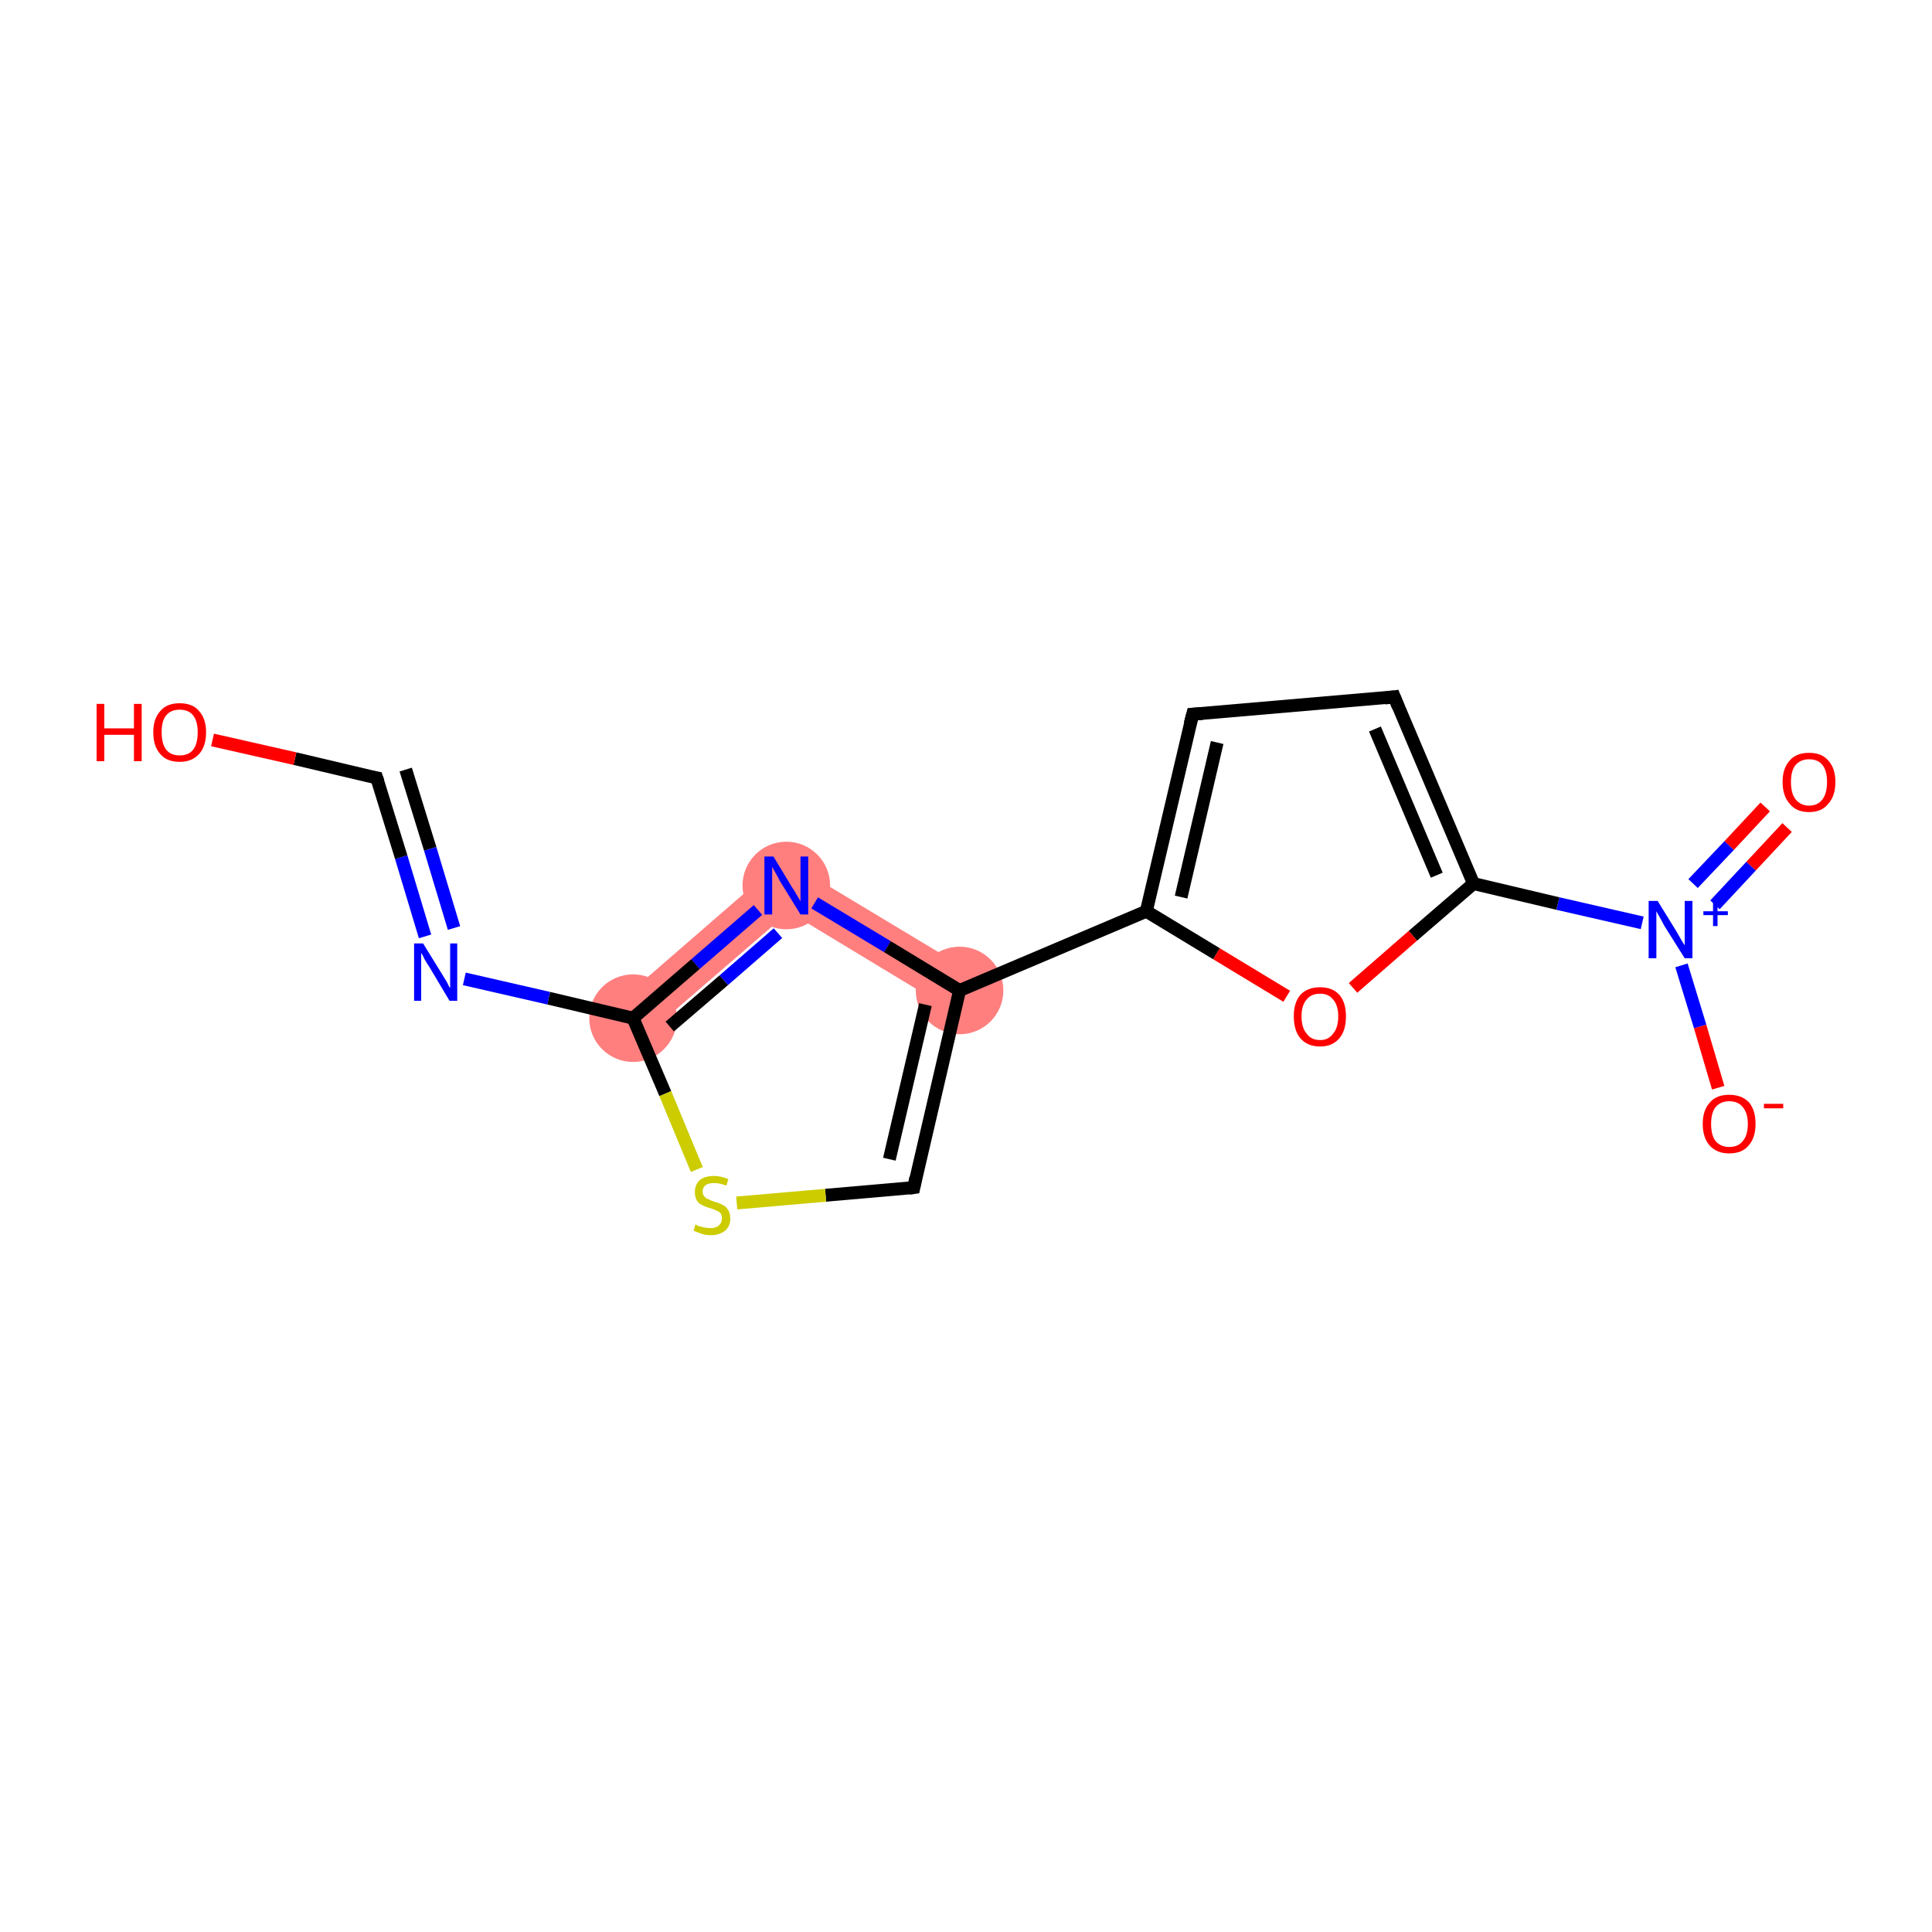 <?xml version='1.0' encoding='iso-8859-1'?>
<svg version='1.1' baseProfile='full'
              xmlns='http://www.w3.org/2000/svg'
                      xmlns:rdkit='http://www.rdkit.org/xml'
                      xmlns:xlink='http://www.w3.org/1999/xlink'
                  xml:space='preserve'
width='300px' height='300px' viewBox='0 0 300 300'>
<!-- END OF HEADER -->
<rect style='opacity:1.0;fill:#FFFFFF;stroke:none' width='300.0' height='300.0' x='0.0' y='0.0'> </rect>
<path class='bond-16 atom-7 atom-14' d='M 121.7,133.4 L 150.8,150.9 L 147.3,156.6 L 122.5,141.6 Z' style='fill:#FF7F7F;fill-rule:evenodd;fill-opacity:1;stroke:#FF7F7F;stroke-width:0.0px;stroke-linecap:butt;stroke-linejoin:miter;stroke-opacity:1;' />
<path class='bond-13 atom-10 atom-14' d='M 121.7,133.4 L 122.5,141.6 L 100.5,160.6 L 96.1,155.6 Z' style='fill:#FF7F7F;fill-rule:evenodd;fill-opacity:1;stroke:#FF7F7F;stroke-width:0.0px;stroke-linecap:butt;stroke-linejoin:miter;stroke-opacity:1;' />
<ellipse cx='149.0' cy='153.8' rx='6.3' ry='6.3' class='atom-7'  style='fill:#FF7F7F;fill-rule:evenodd;stroke:#FF7F7F;stroke-width:1.0px;stroke-linecap:butt;stroke-linejoin:miter;stroke-opacity:1' />
<ellipse cx='98.3' cy='158.1' rx='6.3' ry='6.3' class='atom-10'  style='fill:#FF7F7F;fill-rule:evenodd;stroke:#FF7F7F;stroke-width:1.0px;stroke-linecap:butt;stroke-linejoin:miter;stroke-opacity:1' />
<ellipse cx='122.1' cy='137.5' rx='6.3' ry='6.3' class='atom-14'  style='fill:#FF7F7F;fill-rule:evenodd;stroke:#FF7F7F;stroke-width:1.0px;stroke-linecap:butt;stroke-linejoin:miter;stroke-opacity:1' />
<path class='bond-0 atom-0 atom-1' d='M 277.5,128.5 L 271.9,134.5' style='fill:none;fill-rule:evenodd;stroke:#FF0000;stroke-width:2.0px;stroke-linecap:butt;stroke-linejoin:miter;stroke-opacity:1' />
<path class='bond-0 atom-0 atom-1' d='M 271.9,134.5 L 266.3,140.5' style='fill:none;fill-rule:evenodd;stroke:#0000FF;stroke-width:2.0px;stroke-linecap:butt;stroke-linejoin:miter;stroke-opacity:1' />
<path class='bond-0 atom-0 atom-1' d='M 274.1,125.3 L 268.5,131.3' style='fill:none;fill-rule:evenodd;stroke:#FF0000;stroke-width:2.0px;stroke-linecap:butt;stroke-linejoin:miter;stroke-opacity:1' />
<path class='bond-0 atom-0 atom-1' d='M 268.5,131.3 L 262.9,137.2' style='fill:none;fill-rule:evenodd;stroke:#0000FF;stroke-width:2.0px;stroke-linecap:butt;stroke-linejoin:miter;stroke-opacity:1' />
<path class='bond-1 atom-1 atom-2' d='M 261.1,149.9 L 264.0,159.4' style='fill:none;fill-rule:evenodd;stroke:#0000FF;stroke-width:2.0px;stroke-linecap:butt;stroke-linejoin:miter;stroke-opacity:1' />
<path class='bond-1 atom-1 atom-2' d='M 264.0,159.4 L 266.8,168.9' style='fill:none;fill-rule:evenodd;stroke:#FF0000;stroke-width:2.0px;stroke-linecap:butt;stroke-linejoin:miter;stroke-opacity:1' />
<path class='bond-2 atom-1 atom-3' d='M 255.0,143.3 L 241.9,140.3' style='fill:none;fill-rule:evenodd;stroke:#0000FF;stroke-width:2.0px;stroke-linecap:butt;stroke-linejoin:miter;stroke-opacity:1' />
<path class='bond-2 atom-1 atom-3' d='M 241.9,140.3 L 228.8,137.2' style='fill:none;fill-rule:evenodd;stroke:#000000;stroke-width:2.0px;stroke-linecap:butt;stroke-linejoin:miter;stroke-opacity:1' />
<path class='bond-3 atom-3 atom-4' d='M 228.8,137.2 L 216.5,108.2' style='fill:none;fill-rule:evenodd;stroke:#000000;stroke-width:2.0px;stroke-linecap:butt;stroke-linejoin:miter;stroke-opacity:1' />
<path class='bond-3 atom-3 atom-4' d='M 223.1,135.9 L 213.5,113.2' style='fill:none;fill-rule:evenodd;stroke:#000000;stroke-width:2.0px;stroke-linecap:butt;stroke-linejoin:miter;stroke-opacity:1' />
<path class='bond-4 atom-4 atom-5' d='M 216.5,108.2 L 185.2,110.9' style='fill:none;fill-rule:evenodd;stroke:#000000;stroke-width:2.0px;stroke-linecap:butt;stroke-linejoin:miter;stroke-opacity:1' />
<path class='bond-5 atom-5 atom-6' d='M 185.2,110.9 L 178.0,141.5' style='fill:none;fill-rule:evenodd;stroke:#000000;stroke-width:2.0px;stroke-linecap:butt;stroke-linejoin:miter;stroke-opacity:1' />
<path class='bond-5 atom-5 atom-6' d='M 189.0,115.3 L 183.4,139.3' style='fill:none;fill-rule:evenodd;stroke:#000000;stroke-width:2.0px;stroke-linecap:butt;stroke-linejoin:miter;stroke-opacity:1' />
<path class='bond-6 atom-6 atom-7' d='M 178.0,141.5 L 149.0,153.8' style='fill:none;fill-rule:evenodd;stroke:#000000;stroke-width:2.0px;stroke-linecap:butt;stroke-linejoin:miter;stroke-opacity:1' />
<path class='bond-7 atom-7 atom-8' d='M 149.0,153.8 L 141.9,184.4' style='fill:none;fill-rule:evenodd;stroke:#000000;stroke-width:2.0px;stroke-linecap:butt;stroke-linejoin:miter;stroke-opacity:1' />
<path class='bond-7 atom-7 atom-8' d='M 143.7,156.0 L 138.1,180.0' style='fill:none;fill-rule:evenodd;stroke:#000000;stroke-width:2.0px;stroke-linecap:butt;stroke-linejoin:miter;stroke-opacity:1' />
<path class='bond-8 atom-8 atom-9' d='M 141.9,184.4 L 128.2,185.6' style='fill:none;fill-rule:evenodd;stroke:#000000;stroke-width:2.0px;stroke-linecap:butt;stroke-linejoin:miter;stroke-opacity:1' />
<path class='bond-8 atom-8 atom-9' d='M 128.2,185.6 L 114.4,186.8' style='fill:none;fill-rule:evenodd;stroke:#CCCC00;stroke-width:2.0px;stroke-linecap:butt;stroke-linejoin:miter;stroke-opacity:1' />
<path class='bond-9 atom-9 atom-10' d='M 108.2,181.6 L 103.3,169.8' style='fill:none;fill-rule:evenodd;stroke:#CCCC00;stroke-width:2.0px;stroke-linecap:butt;stroke-linejoin:miter;stroke-opacity:1' />
<path class='bond-9 atom-9 atom-10' d='M 103.3,169.8 L 98.3,158.1' style='fill:none;fill-rule:evenodd;stroke:#000000;stroke-width:2.0px;stroke-linecap:butt;stroke-linejoin:miter;stroke-opacity:1' />
<path class='bond-10 atom-10 atom-11' d='M 98.3,158.1 L 85.2,155.0' style='fill:none;fill-rule:evenodd;stroke:#000000;stroke-width:2.0px;stroke-linecap:butt;stroke-linejoin:miter;stroke-opacity:1' />
<path class='bond-10 atom-10 atom-11' d='M 85.2,155.0 L 72.1,152.0' style='fill:none;fill-rule:evenodd;stroke:#0000FF;stroke-width:2.0px;stroke-linecap:butt;stroke-linejoin:miter;stroke-opacity:1' />
<path class='bond-11 atom-11 atom-12' d='M 66.0,145.4 L 62.3,133.1' style='fill:none;fill-rule:evenodd;stroke:#0000FF;stroke-width:2.0px;stroke-linecap:butt;stroke-linejoin:miter;stroke-opacity:1' />
<path class='bond-11 atom-11 atom-12' d='M 62.3,133.1 L 58.5,120.8' style='fill:none;fill-rule:evenodd;stroke:#000000;stroke-width:2.0px;stroke-linecap:butt;stroke-linejoin:miter;stroke-opacity:1' />
<path class='bond-11 atom-11 atom-12' d='M 70.5,144.1 L 66.8,131.8' style='fill:none;fill-rule:evenodd;stroke:#0000FF;stroke-width:2.0px;stroke-linecap:butt;stroke-linejoin:miter;stroke-opacity:1' />
<path class='bond-11 atom-11 atom-12' d='M 66.8,131.8 L 63.0,119.5' style='fill:none;fill-rule:evenodd;stroke:#000000;stroke-width:2.0px;stroke-linecap:butt;stroke-linejoin:miter;stroke-opacity:1' />
<path class='bond-12 atom-12 atom-13' d='M 58.5,120.8 L 45.8,117.8' style='fill:none;fill-rule:evenodd;stroke:#000000;stroke-width:2.0px;stroke-linecap:butt;stroke-linejoin:miter;stroke-opacity:1' />
<path class='bond-12 atom-12 atom-13' d='M 45.8,117.8 L 33.0,114.9' style='fill:none;fill-rule:evenodd;stroke:#FF0000;stroke-width:2.0px;stroke-linecap:butt;stroke-linejoin:miter;stroke-opacity:1' />
<path class='bond-13 atom-10 atom-14' d='M 98.3,158.1 L 108.0,149.7' style='fill:none;fill-rule:evenodd;stroke:#000000;stroke-width:2.0px;stroke-linecap:butt;stroke-linejoin:miter;stroke-opacity:1' />
<path class='bond-13 atom-10 atom-14' d='M 108.0,149.7 L 117.7,141.3' style='fill:none;fill-rule:evenodd;stroke:#0000FF;stroke-width:2.0px;stroke-linecap:butt;stroke-linejoin:miter;stroke-opacity:1' />
<path class='bond-13 atom-10 atom-14' d='M 104.0,159.4 L 112.4,152.2' style='fill:none;fill-rule:evenodd;stroke:#000000;stroke-width:2.0px;stroke-linecap:butt;stroke-linejoin:miter;stroke-opacity:1' />
<path class='bond-13 atom-10 atom-14' d='M 112.4,152.2 L 120.8,144.9' style='fill:none;fill-rule:evenodd;stroke:#0000FF;stroke-width:2.0px;stroke-linecap:butt;stroke-linejoin:miter;stroke-opacity:1' />
<path class='bond-14 atom-6 atom-15' d='M 178.0,141.5 L 188.9,148.1' style='fill:none;fill-rule:evenodd;stroke:#000000;stroke-width:2.0px;stroke-linecap:butt;stroke-linejoin:miter;stroke-opacity:1' />
<path class='bond-14 atom-6 atom-15' d='M 188.9,148.1 L 199.8,154.7' style='fill:none;fill-rule:evenodd;stroke:#FF0000;stroke-width:2.0px;stroke-linecap:butt;stroke-linejoin:miter;stroke-opacity:1' />
<path class='bond-15 atom-15 atom-3' d='M 210.1,153.4 L 219.4,145.3' style='fill:none;fill-rule:evenodd;stroke:#FF0000;stroke-width:2.0px;stroke-linecap:butt;stroke-linejoin:miter;stroke-opacity:1' />
<path class='bond-15 atom-15 atom-3' d='M 219.4,145.3 L 228.8,137.2' style='fill:none;fill-rule:evenodd;stroke:#000000;stroke-width:2.0px;stroke-linecap:butt;stroke-linejoin:miter;stroke-opacity:1' />
<path class='bond-16 atom-14 atom-7' d='M 126.5,140.2 L 137.8,147.0' style='fill:none;fill-rule:evenodd;stroke:#0000FF;stroke-width:2.0px;stroke-linecap:butt;stroke-linejoin:miter;stroke-opacity:1' />
<path class='bond-16 atom-14 atom-7' d='M 137.8,147.0 L 149.0,153.8' style='fill:none;fill-rule:evenodd;stroke:#000000;stroke-width:2.0px;stroke-linecap:butt;stroke-linejoin:miter;stroke-opacity:1' />
<path d='M 217.1,109.7 L 216.5,108.2 L 215.0,108.4' style='fill:none;stroke:#000000;stroke-width:2.0px;stroke-linecap:butt;stroke-linejoin:miter;stroke-opacity:1;' />
<path d='M 186.7,110.8 L 185.2,110.9 L 184.8,112.4' style='fill:none;stroke:#000000;stroke-width:2.0px;stroke-linecap:butt;stroke-linejoin:miter;stroke-opacity:1;' />
<path d='M 142.2,182.9 L 141.9,184.4 L 141.2,184.5' style='fill:none;stroke:#000000;stroke-width:2.0px;stroke-linecap:butt;stroke-linejoin:miter;stroke-opacity:1;' />
<path d='M 58.7,121.4 L 58.5,120.8 L 57.9,120.7' style='fill:none;stroke:#000000;stroke-width:2.0px;stroke-linecap:butt;stroke-linejoin:miter;stroke-opacity:1;' />
<path class='atom-0' d='M 276.8 121.4
Q 276.8 119.3, 277.9 118.1
Q 278.9 116.9, 280.9 116.9
Q 282.9 116.9, 283.9 118.1
Q 285.0 119.3, 285.0 121.4
Q 285.0 123.6, 283.9 124.8
Q 282.9 126.1, 280.9 126.1
Q 278.9 126.1, 277.9 124.8
Q 276.8 123.6, 276.8 121.4
M 280.9 125.1
Q 282.3 125.1, 283.0 124.1
Q 283.7 123.2, 283.7 121.4
Q 283.7 119.7, 283.0 118.8
Q 282.3 117.9, 280.9 117.9
Q 279.6 117.9, 278.8 118.8
Q 278.1 119.7, 278.1 121.4
Q 278.1 123.2, 278.8 124.1
Q 279.6 125.1, 280.9 125.1
' fill='#FF0000'/>
<path class='atom-1' d='M 257.4 139.9
L 260.3 144.6
Q 260.6 145.1, 261.1 146.0
Q 261.6 146.8, 261.6 146.8
L 261.6 139.9
L 262.8 139.9
L 262.8 148.8
L 261.6 148.8
L 258.4 143.7
Q 258.1 143.1, 257.7 142.4
Q 257.3 141.7, 257.2 141.5
L 257.2 148.8
L 256.0 148.8
L 256.0 139.9
L 257.4 139.9
' fill='#0000FF'/>
<path class='atom-1' d='M 264.5 141.5
L 266.0 141.5
L 266.0 139.9
L 266.7 139.9
L 266.7 141.5
L 268.3 141.5
L 268.3 142.1
L 266.7 142.1
L 266.7 143.8
L 266.0 143.8
L 266.0 142.1
L 264.5 142.1
L 264.5 141.5
' fill='#0000FF'/>
<path class='atom-2' d='M 264.4 174.5
Q 264.4 172.4, 265.5 171.2
Q 266.5 170.0, 268.5 170.0
Q 270.5 170.0, 271.6 171.2
Q 272.6 172.4, 272.6 174.5
Q 272.6 176.7, 271.5 177.9
Q 270.5 179.1, 268.5 179.1
Q 266.6 179.1, 265.5 177.9
Q 264.4 176.7, 264.4 174.5
M 268.5 178.1
Q 269.9 178.1, 270.6 177.2
Q 271.4 176.3, 271.4 174.5
Q 271.4 172.8, 270.6 171.9
Q 269.9 171.0, 268.5 171.0
Q 267.2 171.0, 266.4 171.9
Q 265.7 172.8, 265.7 174.5
Q 265.7 176.3, 266.4 177.2
Q 267.2 178.1, 268.5 178.1
' fill='#FF0000'/>
<path class='atom-2' d='M 273.9 171.4
L 276.9 171.4
L 276.9 172.1
L 273.9 172.1
L 273.9 171.4
' fill='#FF0000'/>
<path class='atom-9' d='M 108.0 190.1
Q 108.1 190.2, 108.5 190.4
Q 108.9 190.5, 109.4 190.6
Q 109.9 190.7, 110.3 190.7
Q 111.2 190.7, 111.6 190.3
Q 112.1 189.9, 112.1 189.2
Q 112.1 188.7, 111.9 188.4
Q 111.6 188.1, 111.3 188.0
Q 110.9 187.8, 110.3 187.6
Q 109.5 187.4, 109.0 187.1
Q 108.5 186.9, 108.2 186.4
Q 107.9 185.9, 107.9 185.1
Q 107.9 184.0, 108.6 183.3
Q 109.4 182.6, 110.9 182.6
Q 111.9 182.6, 113.1 183.1
L 112.8 184.1
Q 111.7 183.7, 110.9 183.7
Q 110.1 183.7, 109.6 184.0
Q 109.1 184.4, 109.1 185.0
Q 109.1 185.5, 109.4 185.8
Q 109.6 186.1, 110.0 186.2
Q 110.3 186.4, 110.9 186.6
Q 111.7 186.8, 112.2 187.1
Q 112.7 187.3, 113.0 187.8
Q 113.4 188.3, 113.4 189.2
Q 113.4 190.4, 112.6 191.1
Q 111.7 191.8, 110.4 191.8
Q 109.6 191.8, 109.0 191.6
Q 108.4 191.4, 107.7 191.1
L 108.0 190.1
' fill='#CCCC00'/>
<path class='atom-11' d='M 65.7 146.5
L 68.6 151.2
Q 68.9 151.7, 69.4 152.5
Q 69.8 153.4, 69.9 153.4
L 69.9 146.5
L 71.0 146.5
L 71.0 155.4
L 69.8 155.4
L 66.7 150.2
Q 66.3 149.6, 65.9 148.9
Q 65.6 148.2, 65.4 148.0
L 65.4 155.4
L 64.3 155.4
L 64.3 146.5
L 65.7 146.5
' fill='#0000FF'/>
<path class='atom-13' d='M 15.0 109.3
L 16.2 109.3
L 16.2 113.1
L 20.8 113.1
L 20.8 109.3
L 22.0 109.3
L 22.0 118.2
L 20.8 118.2
L 20.8 114.1
L 16.2 114.1
L 16.2 118.2
L 15.0 118.2
L 15.0 109.3
' fill='#FF0000'/>
<path class='atom-13' d='M 23.8 113.7
Q 23.8 111.6, 24.9 110.4
Q 25.9 109.2, 27.9 109.2
Q 29.9 109.2, 30.9 110.4
Q 32.0 111.6, 32.0 113.7
Q 32.0 115.9, 30.9 117.1
Q 29.8 118.3, 27.9 118.3
Q 25.9 118.3, 24.9 117.1
Q 23.8 115.9, 23.8 113.7
M 27.9 117.3
Q 29.3 117.3, 30.0 116.4
Q 30.7 115.5, 30.7 113.7
Q 30.7 112.0, 30.0 111.1
Q 29.3 110.2, 27.9 110.2
Q 26.5 110.2, 25.8 111.1
Q 25.1 111.9, 25.1 113.7
Q 25.1 115.5, 25.8 116.4
Q 26.5 117.3, 27.9 117.3
' fill='#FF0000'/>
<path class='atom-14' d='M 120.1 133.0
L 123.0 137.8
Q 123.3 138.2, 123.8 139.1
Q 124.3 139.9, 124.3 140.0
L 124.3 133.0
L 125.5 133.0
L 125.5 142.0
L 124.3 142.0
L 121.1 136.8
Q 120.8 136.2, 120.4 135.5
Q 120.0 134.8, 119.9 134.6
L 119.9 142.0
L 118.7 142.0
L 118.7 133.0
L 120.1 133.0
' fill='#0000FF'/>
<path class='atom-15' d='M 200.9 157.8
Q 200.9 155.7, 201.9 154.5
Q 203.0 153.3, 205.0 153.3
Q 206.9 153.3, 208.0 154.5
Q 209.0 155.7, 209.0 157.8
Q 209.0 160.0, 208.0 161.2
Q 206.9 162.5, 205.0 162.5
Q 203.0 162.5, 201.9 161.2
Q 200.9 160.0, 200.9 157.8
M 205.0 161.5
Q 206.3 161.5, 207.0 160.5
Q 207.8 159.6, 207.8 157.8
Q 207.8 156.1, 207.0 155.2
Q 206.3 154.3, 205.0 154.3
Q 203.6 154.3, 202.9 155.2
Q 202.1 156.1, 202.1 157.8
Q 202.1 159.6, 202.9 160.5
Q 203.6 161.5, 205.0 161.5
' fill='#FF0000'/>
</svg>
